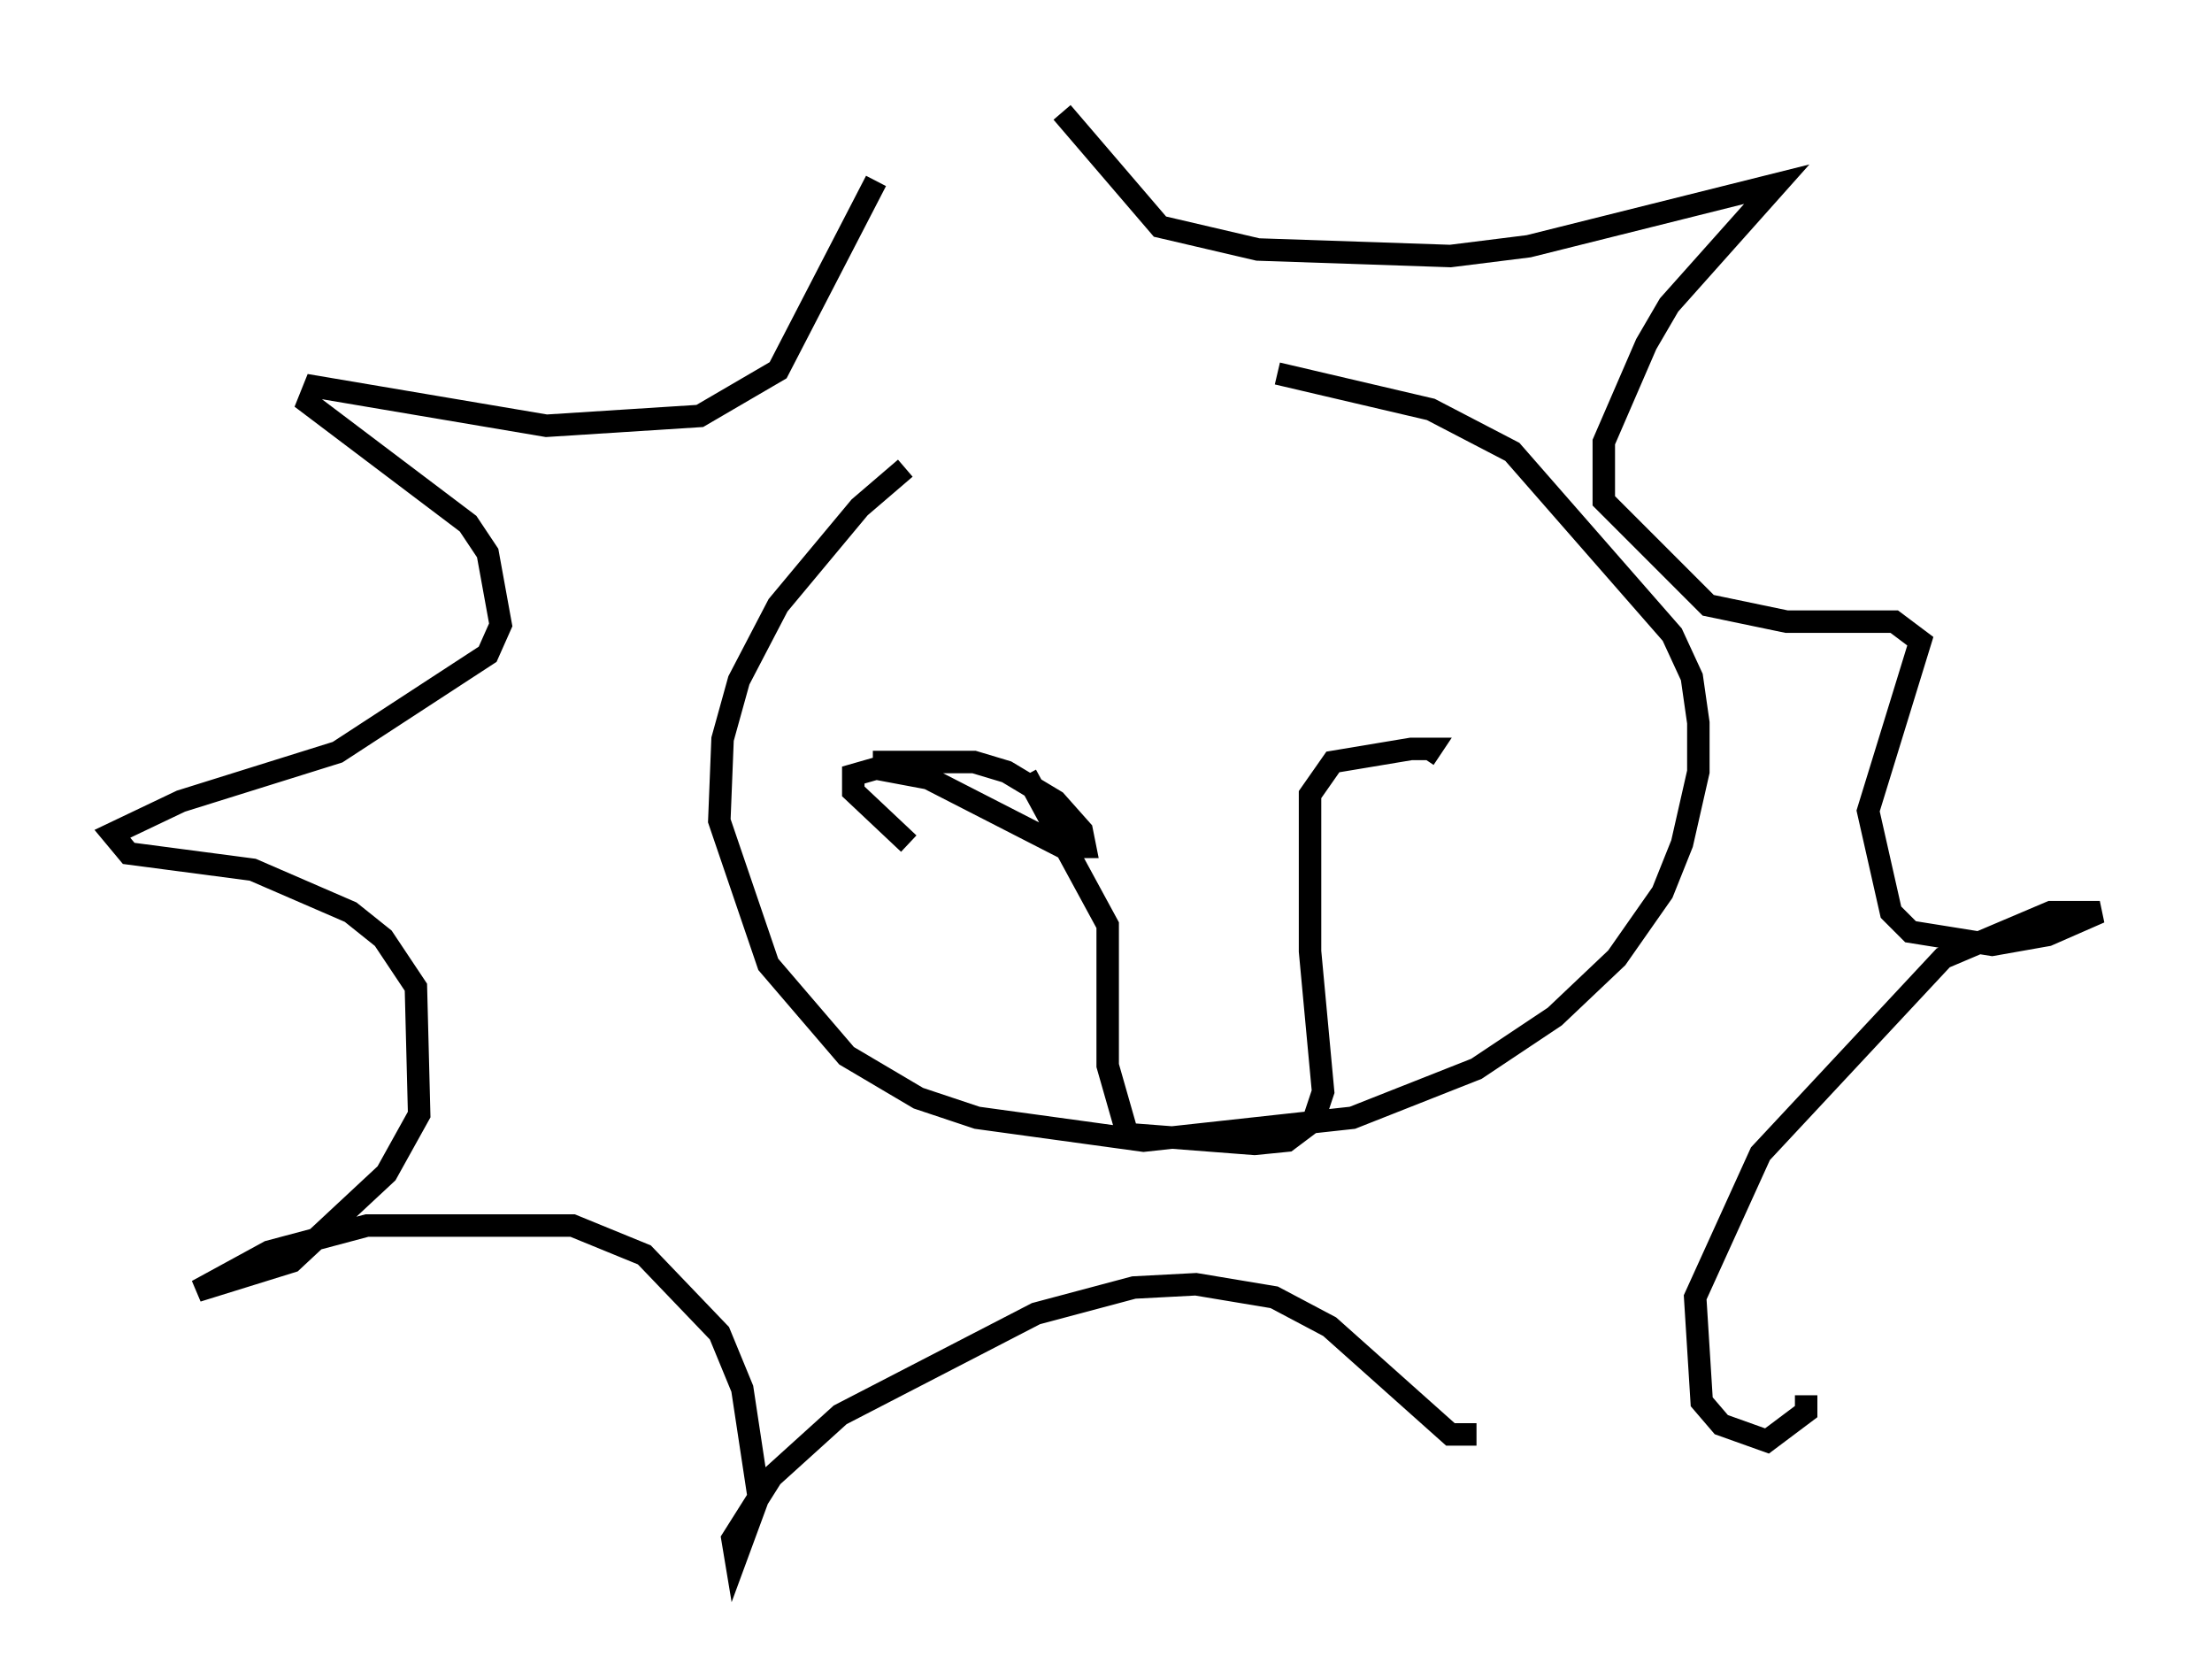<?xml version="1.0" encoding="utf-8" ?>
<svg baseProfile="full" height="74.346" version="1.1" width="98.458" xmlns="http://www.w3.org/2000/svg" xmlns:ev="http://www.w3.org/2001/xml-events" xmlns:xlink="http://www.w3.org/1999/xlink"><defs /><rect fill="white" height="74.346" width="98.458" x="0" y="0" /><path d="M44.508, 19.235 m-4.212, 1.598 l-2.034, 1.743 -3.631, 4.358 l-1.743, 3.341 -0.726, 2.615 l-0.145, 3.631 2.179, 6.391 l3.486, 4.067 3.196, 1.888 l2.615, 0.872 7.408, 1.017 l9.296, -1.017 5.52, -2.179 l3.486, -2.324 2.76, -2.615 l2.034, -2.905 0.872, -2.179 l0.726, -3.196 0.0, -2.179 l-0.291, -2.034 -0.872, -1.888 l-7.117, -8.134 -3.631, -1.888 l-6.827, -1.598 m-11.184, 17.866 l3.631, 6.682 0.0, 6.246 l0.872, 3.05 5.665, 0.436 l1.453, -0.145 1.162, -0.872 l0.436, -1.307 -0.581, -6.246 l0.0, -6.972 1.017, -1.453 l3.486, -0.581 0.872, 0.0 l-0.291, 0.436 m-24.402, -25.709 l-4.358, 8.425 -3.486, 2.034 l-6.827, 0.436 -10.313, -1.743 l-0.291, 0.726 7.117, 5.374 l0.872, 1.307 0.581, 3.196 l-0.581, 1.307 -6.682, 4.358 l-6.972, 2.179 -3.05, 1.453 l0.726, 0.872 5.52, 0.726 l4.358, 1.888 1.453, 1.162 l1.453, 2.179 0.145, 5.665 l-1.453, 2.615 -4.212, 3.922 l-4.212, 1.307 3.196, -1.743 l4.358, -1.162 9.151, 0.0 l3.196, 1.307 3.341, 3.486 l1.017, 2.469 0.726, 4.793 l-1.017, 2.76 -0.145, -0.872 l1.743, -2.76 3.05, -2.76 l8.715, -4.503 4.358, -1.162 l2.76, -0.145 3.486, 0.581 l2.469, 1.307 5.374, 4.793 l1.162, 0.0 m-18.447, -58.827 l4.358, 5.084 4.358, 1.017 l8.57, 0.291 3.486, -0.436 l11.039, -2.76 -4.793, 5.374 l-1.017, 1.743 -1.888, 4.358 l0.0, 2.615 4.648, 4.648 l3.486, 0.726 4.793, 0.0 l1.162, 0.872 -2.324, 7.553 l1.017, 4.503 0.872, 0.872 l3.631, 0.581 2.469, -0.436 l2.324, -1.017 -2.179, 0.0 l-4.793, 2.034 -8.134, 8.715 l-2.905, 6.391 0.291, 4.648 l0.872, 1.017 2.034, 0.726 l1.743, -1.307 0.0, -0.726 m-41.542, -28.179 l4.503, 0.0 1.453, 0.436 l2.179, 1.307 1.162, 1.307 l0.145, 0.726 -1.017, 0.0 l-5.955, -3.05 -2.324, -0.436 l-1.017, 0.291 0.0, 0.726 l2.469, 2.324 " fill="none" stroke="black" stroke-width="1" /></svg>